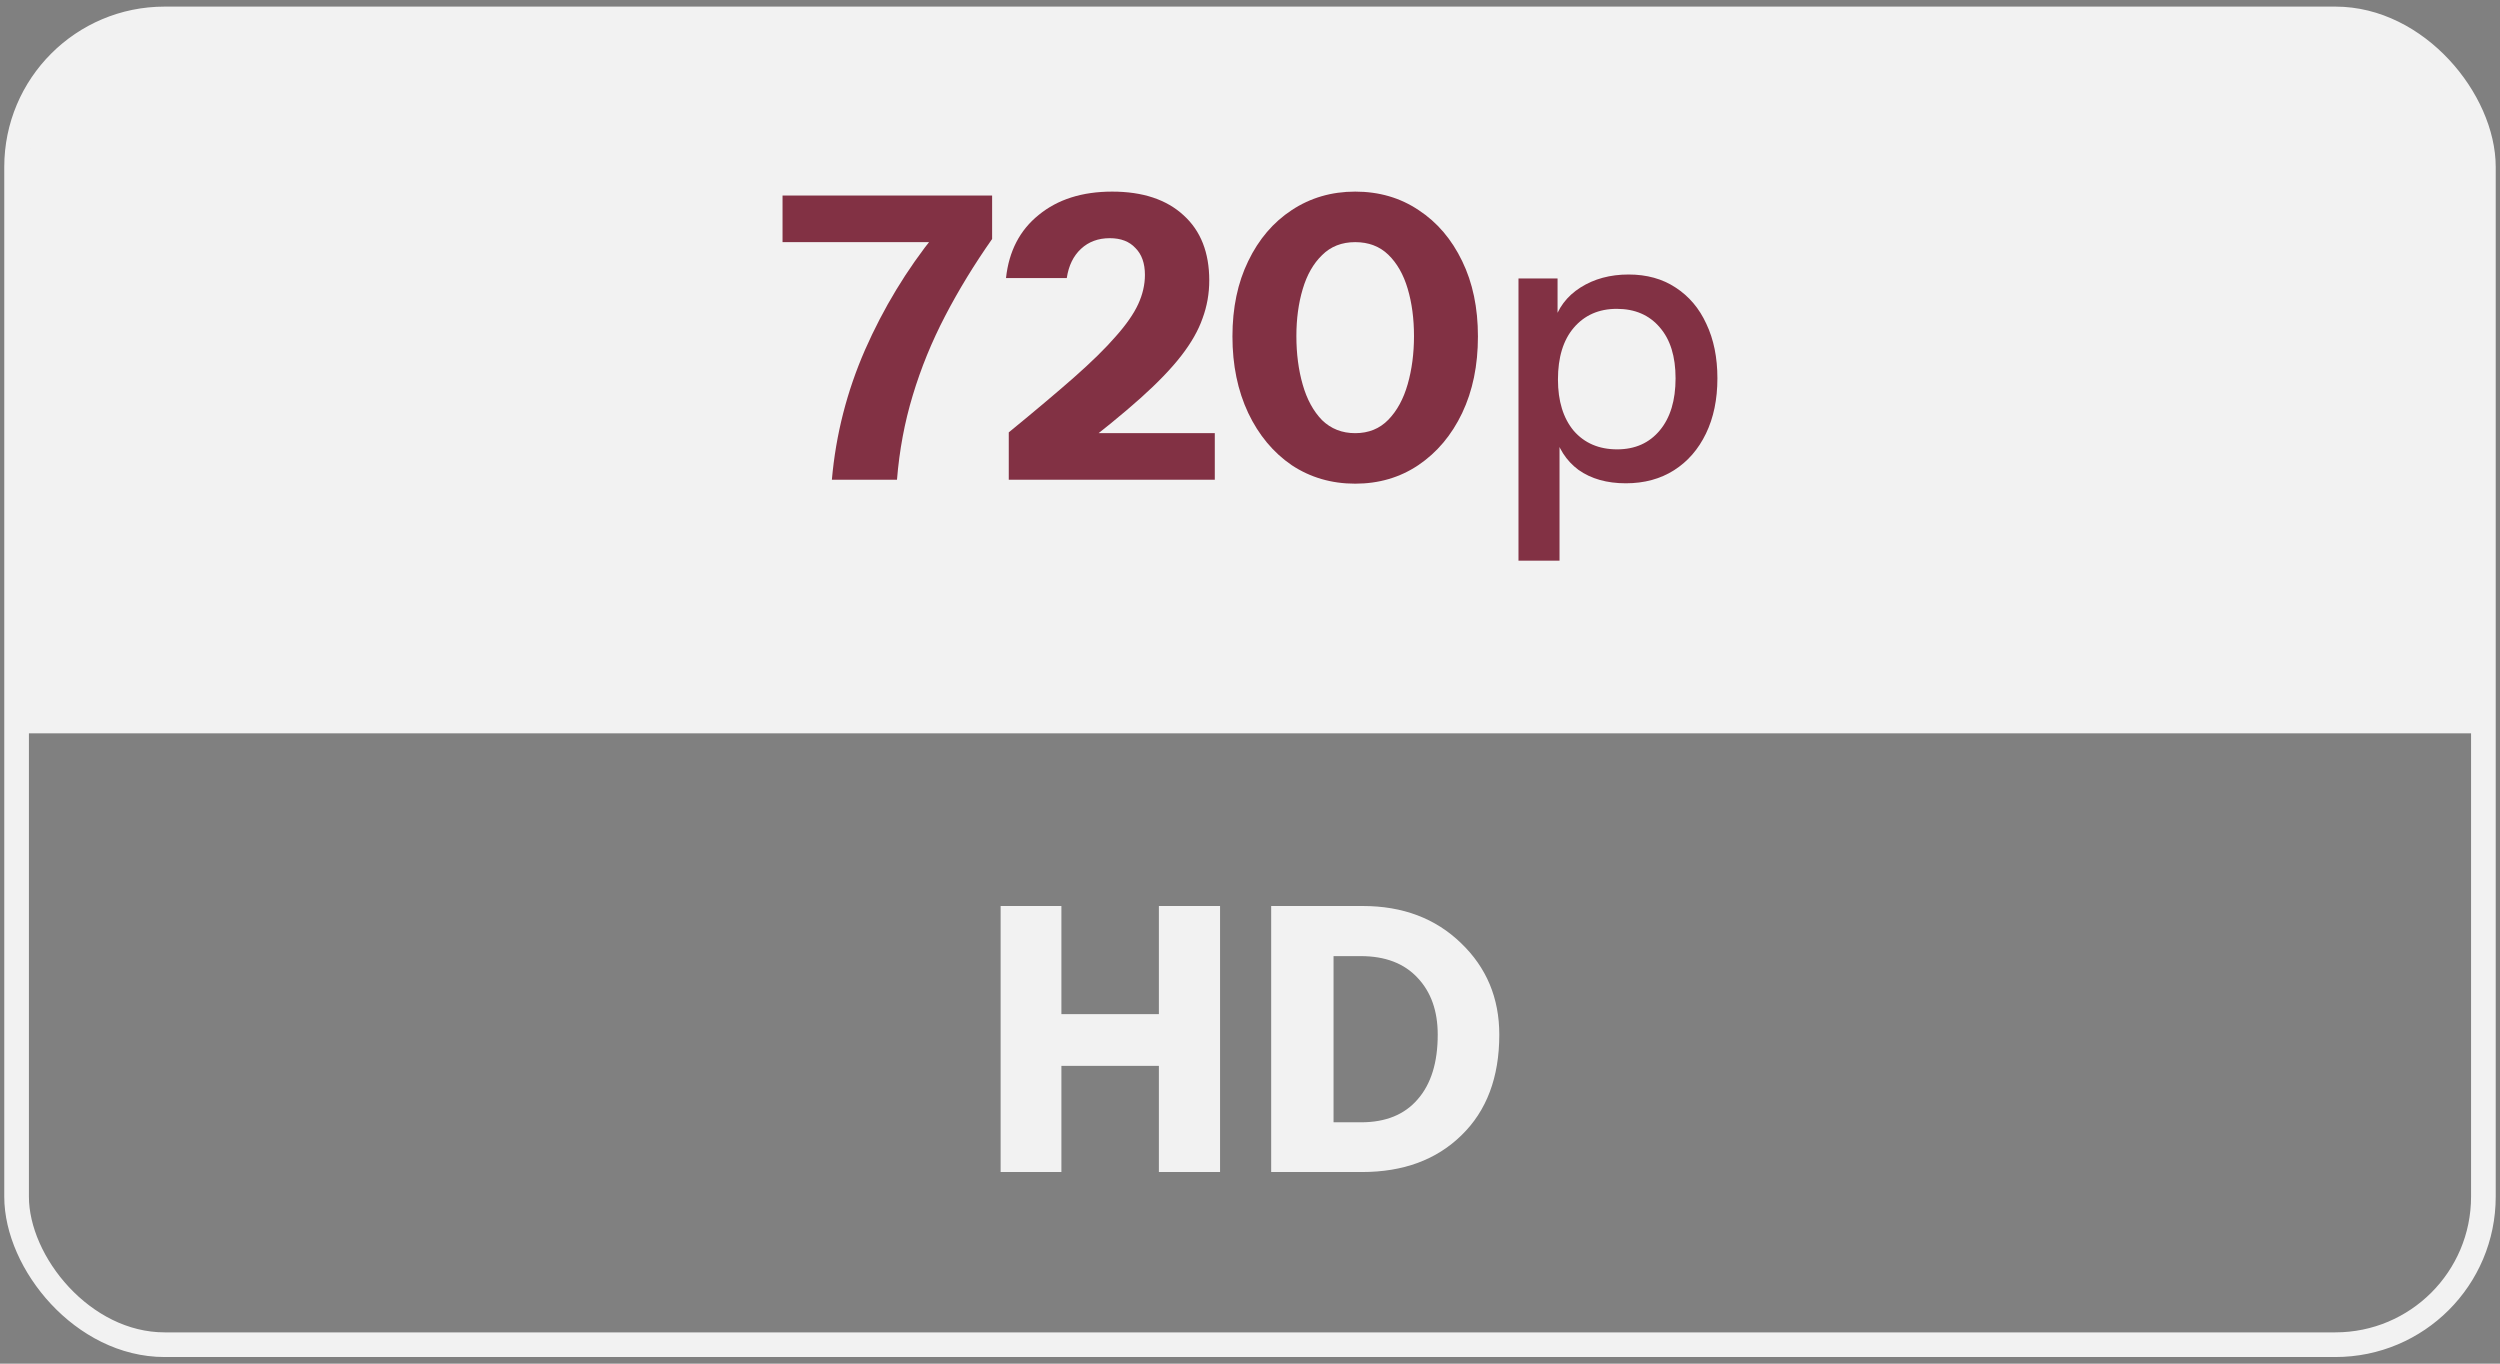 <svg width="132" height="72" viewBox="0 0 132 72" fill="none" xmlns="http://www.w3.org/2000/svg">
<rect x="0" y="0" width="132" height="72" fill="#808080" stroke="none"/>
<g clip-path="url(#clip0_91_9556)">
<rect width="130.247" height="37.719" transform="translate(0.875 1)" fill="#F2F2F2"/>
<path d="M85.844 25.518C84.844 25.518 84.01 25.282 83.343 24.809C82.69 24.323 82.26 23.649 82.051 22.788L82.343 22.746V29.602H80.176V14.702H82.239V17.14L82.031 17.078C82.253 16.272 82.725 15.64 83.448 15.181C84.17 14.723 85.017 14.494 85.99 14.494C86.949 14.494 87.775 14.723 88.47 15.181C89.178 15.64 89.72 16.279 90.095 17.099C90.484 17.918 90.679 18.877 90.679 19.974C90.679 21.086 90.478 22.058 90.075 22.892C89.672 23.726 89.109 24.372 88.387 24.83C87.664 25.288 86.817 25.518 85.844 25.518ZM85.386 23.726C86.33 23.726 87.081 23.392 87.636 22.725C88.192 22.058 88.47 21.142 88.47 19.974C88.47 18.821 88.192 17.925 87.636 17.286C87.081 16.633 86.323 16.307 85.365 16.307C84.42 16.307 83.663 16.64 83.093 17.307C82.538 17.96 82.26 18.87 82.26 20.037C82.26 21.176 82.538 22.079 83.093 22.746C83.663 23.399 84.427 23.726 85.386 23.726Z" fill="#823144"/>
<path d="M71.554 25.538C70.304 25.538 69.186 25.212 68.199 24.559C67.227 23.892 66.463 22.975 65.907 21.808C65.351 20.627 65.073 19.28 65.073 17.765C65.073 16.251 65.351 14.924 65.907 13.785C66.463 12.632 67.227 11.736 68.199 11.097C69.186 10.444 70.304 10.117 71.554 10.117C72.819 10.117 73.937 10.444 74.909 11.097C75.882 11.736 76.646 12.632 77.202 13.785C77.758 14.924 78.035 16.251 78.035 17.765C78.035 19.294 77.758 20.641 77.202 21.808C76.646 22.975 75.875 23.892 74.889 24.559C73.916 25.212 72.805 25.538 71.554 25.538ZM71.554 22.871C72.263 22.871 72.846 22.635 73.305 22.162C73.763 21.69 74.104 21.065 74.326 20.287C74.548 19.509 74.659 18.661 74.659 17.744C74.659 16.828 74.548 15.994 74.326 15.244C74.104 14.493 73.763 13.896 73.305 13.451C72.846 13.007 72.263 12.785 71.554 12.785C70.846 12.785 70.262 13.014 69.804 13.472C69.345 13.917 69.005 14.514 68.783 15.265C68.56 16.015 68.449 16.841 68.449 17.744C68.449 18.675 68.56 19.53 68.783 20.308C69.005 21.086 69.345 21.711 69.804 22.183C70.276 22.642 70.86 22.871 71.554 22.871Z" fill="#823144"/>
<path d="M53.263 25.33V22.829C54.638 21.704 55.784 20.738 56.701 19.933C57.632 19.113 58.368 18.39 58.91 17.765C59.466 17.14 59.862 16.57 60.098 16.056C60.334 15.542 60.452 15.028 60.452 14.514C60.452 13.903 60.285 13.431 59.952 13.097C59.633 12.75 59.181 12.576 58.597 12.576C57.986 12.576 57.479 12.764 57.076 13.139C56.673 13.514 56.423 14.028 56.326 14.681H53.117C53.27 13.264 53.846 12.152 54.846 11.347C55.847 10.527 57.139 10.117 58.722 10.117C60.334 10.117 61.591 10.534 62.495 11.368C63.398 12.187 63.849 13.333 63.849 14.806C63.849 15.501 63.731 16.168 63.495 16.807C63.273 17.446 62.897 18.106 62.369 18.786C61.842 19.467 61.119 20.217 60.202 21.037C59.299 21.843 58.167 22.767 56.805 23.809L56.034 22.871H64.141V25.33H53.263Z" fill="#823144"/>
<path d="M43.923 25.33C44.131 22.954 44.715 20.669 45.673 18.474C46.646 16.265 47.875 14.237 49.362 12.389V12.785H41.318V10.326H52.384V12.618C51.439 13.966 50.612 15.32 49.904 16.682C49.195 18.043 48.626 19.439 48.195 20.87C47.764 22.288 47.486 23.774 47.361 25.33H43.923Z" fill="#823144"/>
<path d="M70.411 59.257H71.87C73.162 59.257 74.155 58.854 74.85 58.048C75.558 57.242 75.912 56.103 75.912 54.631C75.912 53.38 75.558 52.38 74.85 51.63C74.141 50.866 73.141 50.483 71.849 50.483H70.411V59.257ZM67.118 47.837H71.953C74.065 47.837 75.794 48.49 77.142 49.796C78.49 51.088 79.163 52.7 79.163 54.631C79.163 56.881 78.496 58.653 77.163 59.945C75.843 61.237 74.093 61.883 71.911 61.883H67.118V47.837Z" fill="#F2F2F2"/>
<path d="M61.189 47.837H64.419V61.883H61.189V56.277H56.042V61.883H52.833V47.837H56.042V53.547H61.189V47.837Z" fill="#F2F2F2"/>
</g>
<rect x="0.876" y="1" width="130.247" height="70" rx="7.815" stroke="#F2F2F2" stroke-width="1.302"/>
<defs>
<clipPath id="clip0_91_9556">
<rect x="0.876" y="1" width="130.247" height="70" rx="7.815" fill="white"/>
</clipPath>
</defs>
</svg>
